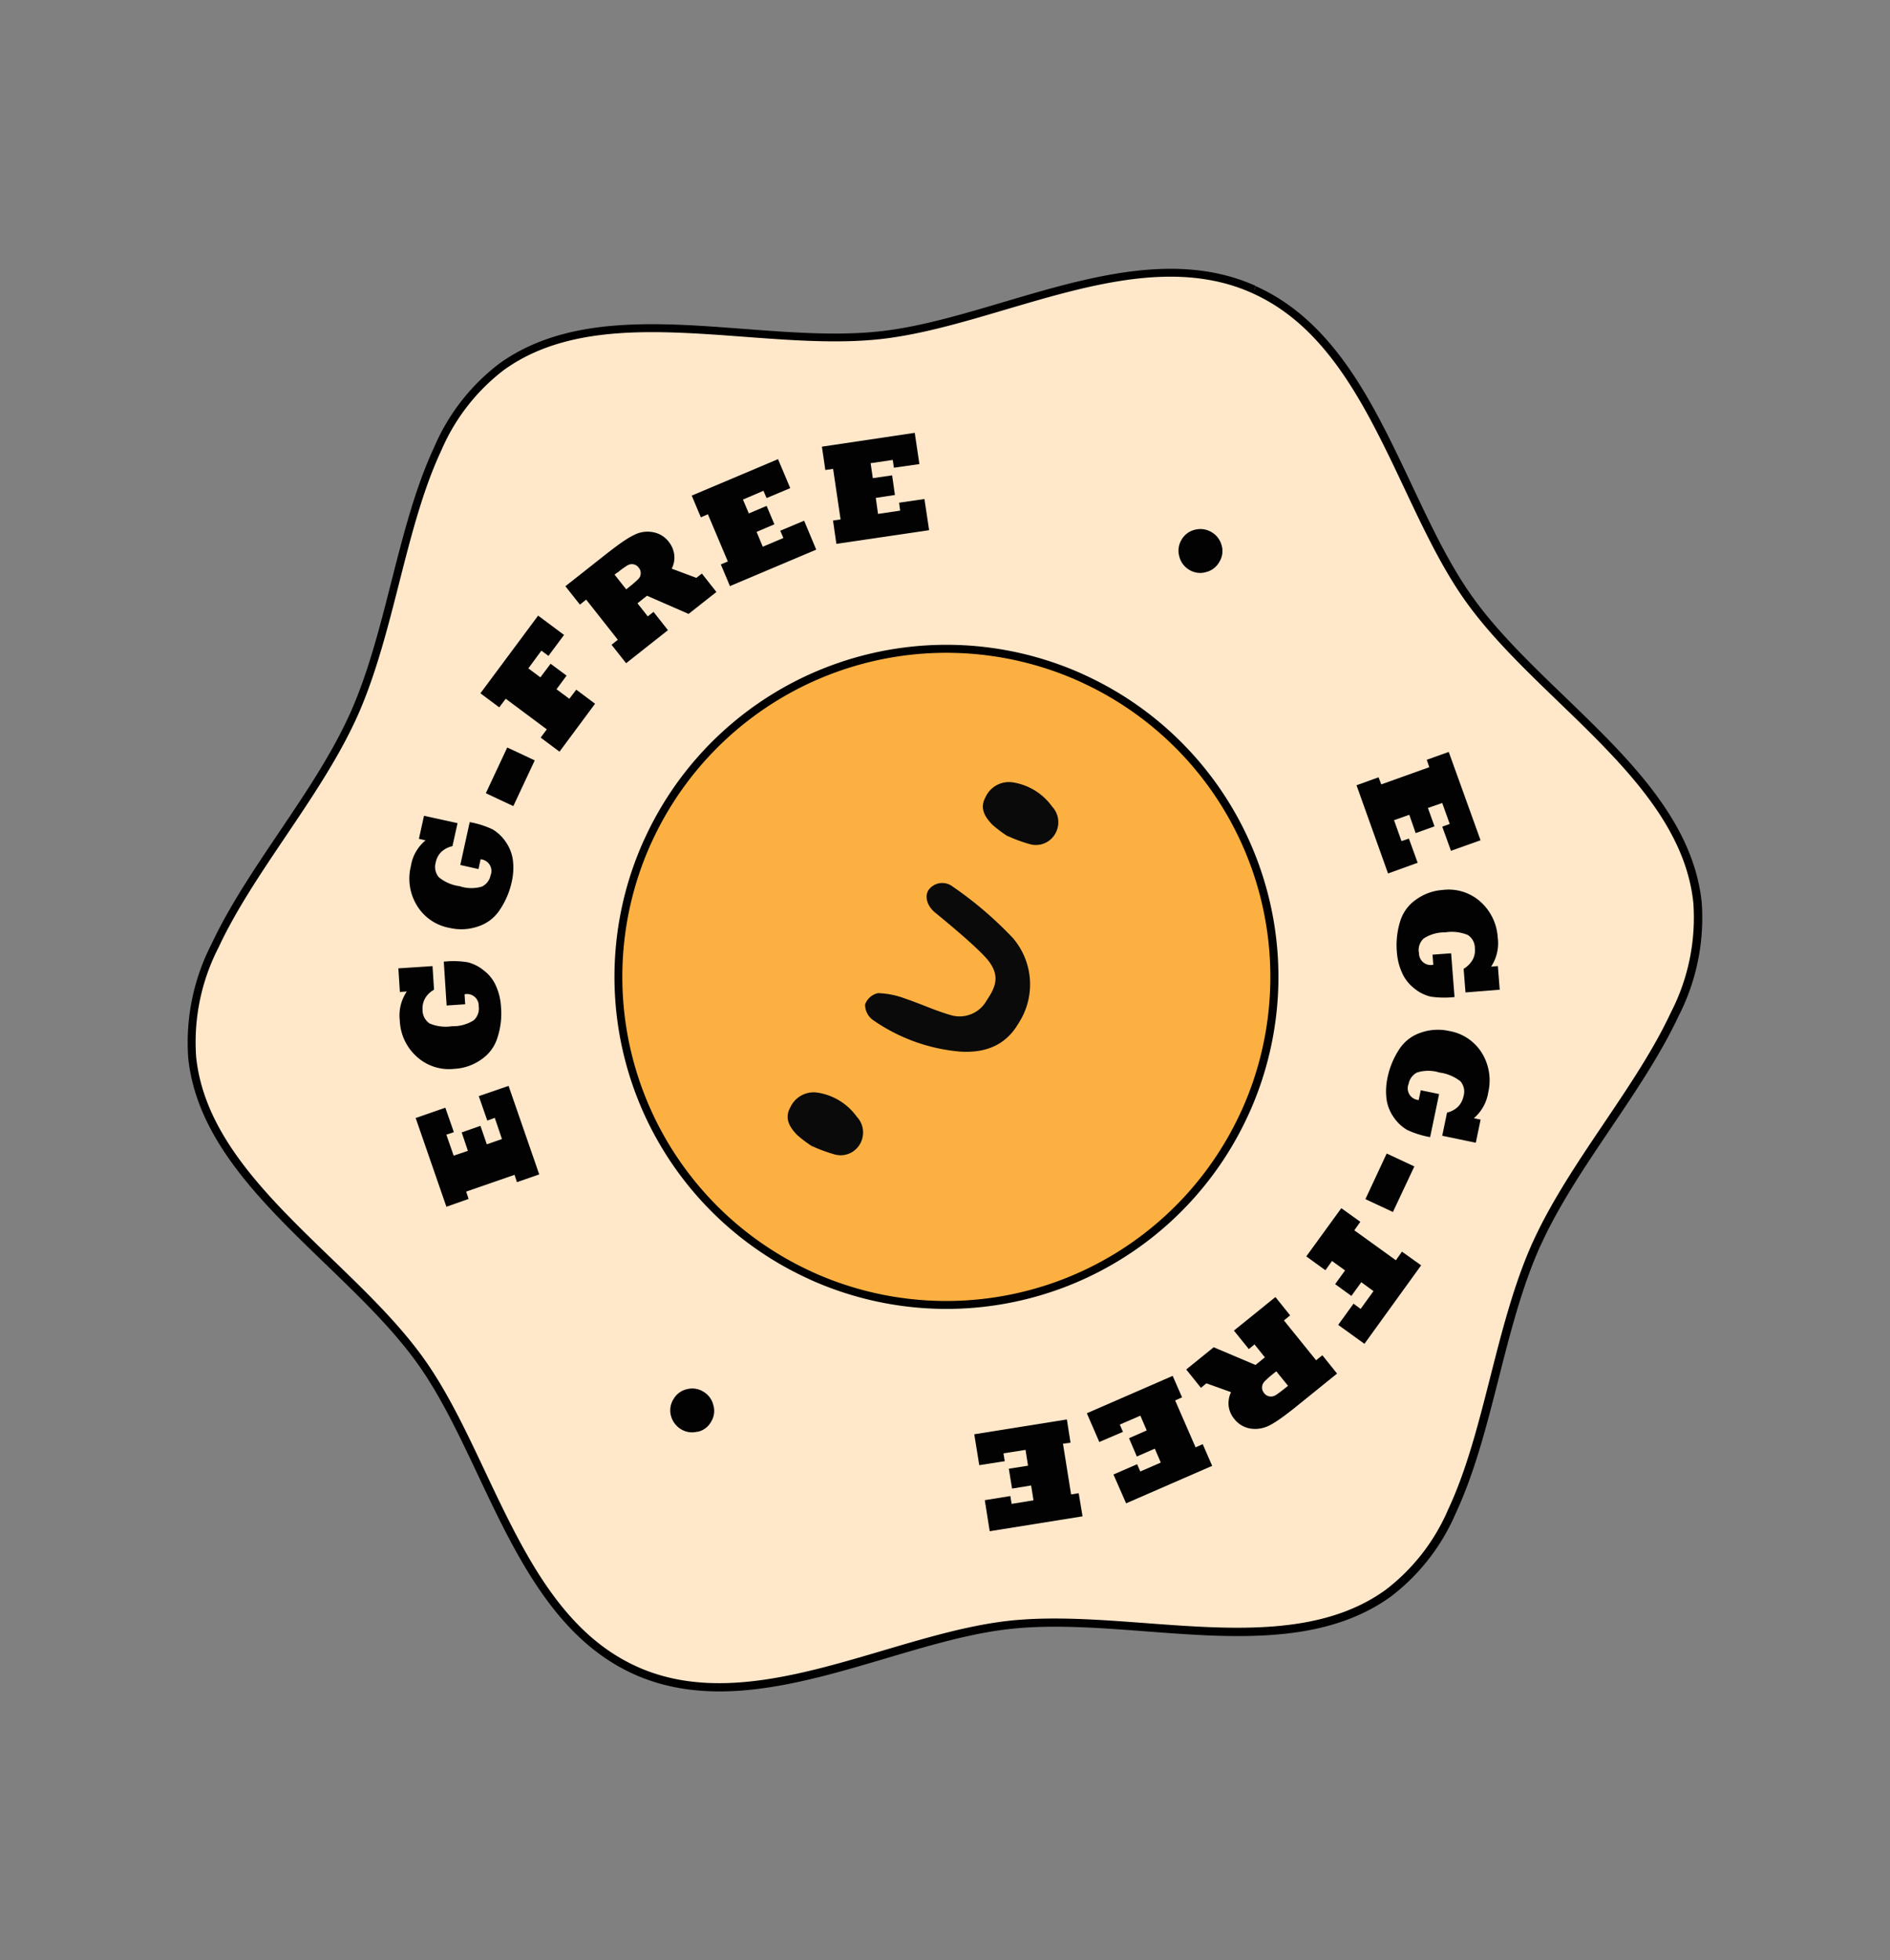 <svg xmlns="http://www.w3.org/2000/svg" width="201.519" height="208.967" viewBox="0 0 201.519 208.967"><rect x="0" y="0" width="201.519" height="208.967" fill="#808080" stroke="none"/><g transform="translate(0 146.951) rotate(-65)"><path d="M161.293,71.7C161.5,85.332,147.2,95.451,141,106.558c-6.405,11.465-7.7,28.875-18.96,35.621-10.92,6.542-26.711-.375-40.34-.17s-29.216,7.6-40.323,1.4C29.916,137,28.094,119.641,21.347,108.381,14.823,97.479.224,87.8,0,74.174-.2,60.546,14.09,50.427,20.291,39.32,26.7,27.855,27.991,10.445,39.252,3.7c10.92-6.542,26.711.375,40.34.17s29.216-7.6,40.323-1.4C131.379,8.878,133.2,26.237,139.948,37.5,146.489,48.417,161.089,58.076,161.293,71.7Z" transform="translate(0.424 0.424)" fill="#ffe7ca"/><path d="M161.717,72.128h-.426v.29c0,6.593-3.458,12.385-7.751,17.938-4.276,5.554-9.369,10.817-12.487,16.405-3.237,5.792-5.162,13.032-7.683,19.625-2.521,6.61-5.622,12.538-11.124,15.826a22.063,22.063,0,0,1-11.618,2.76c-8.739,0-18.722-2.981-27.887-3h-.613c-9.727.153-20.323,3.884-29.505,3.867a21.387,21.387,0,0,1-10.6-2.419c-5.588-3.117-8.875-8.944-11.6-15.485-2.726-6.525-4.872-13.7-8.279-19.386-3.322-5.519-8.62-10.681-13.083-16.132C4.583,86.949.954,81.208.869,74.547v-.29c0-6.593,3.458-12.385,7.751-17.938C12.9,50.765,17.989,45.5,21.107,39.914c3.237-5.792,5.162-13.032,7.683-19.625,2.521-6.61,5.622-12.538,11.124-15.826A22.063,22.063,0,0,1,51.532,1.7c8.739,0,18.722,2.981,27.887,3h.613C89.759,4.548,100.355.818,109.537.835a21.387,21.387,0,0,1,10.6,2.419c5.588,3.117,8.875,8.944,11.6,15.485,2.726,6.525,4.872,13.7,8.279,19.386,3.322,5.519,8.62,10.681,13.083,16.132,4.48,5.468,8.109,11.209,8.194,17.87h.852c-.1-6.984-3.884-12.879-8.4-18.4-4.514-5.5-9.8-10.647-13.015-16.03-3.339-5.554-5.485-12.708-8.211-19.284-2.743-6.576-6.1-12.606-11.976-15.894a22.087,22.087,0,0,0-11-2.521c-9.4,0-20,3.731-29.522,3.867H79.4c-8.995,0-18.96-2.981-27.887-3A22.957,22.957,0,0,0,39.454,3.748C33.679,7.206,30.51,13.356,27.972,20c-2.538,6.661-4.463,13.85-7.632,19.523-3.032,5.451-8.092,10.7-12.419,16.3C3.611,61.43,0,67.392,0,74.308v.307c.119,6.985,3.884,12.879,8.4,18.4,4.514,5.5,9.8,10.647,13.015,16.03,3.339,5.554,5.485,12.708,8.211,19.284,2.743,6.576,6.1,12.606,11.976,15.894a22.13,22.13,0,0,0,11,2.521c9.4,0,20-3.731,29.522-3.867h.6c8.995,0,18.96,2.981,27.887,3a22.957,22.957,0,0,0,12.061-2.879c5.775-3.458,8.944-9.608,11.482-16.252,2.538-6.661,4.463-13.867,7.632-19.523,3.032-5.451,8.092-10.7,12.419-16.3,4.327-5.588,7.921-11.567,7.921-18.466v-.307H161.7Z" transform="translate(0 0)"/><circle cx="34.974" cy="34.974" r="34.974" transform="translate(31.977 73.356) rotate(-45)" fill="#fcb042"/><path d="M70.356,34.854H69.93V35.4A34.556,34.556,0,0,1,35.911,69.93h-.545A34.556,34.556,0,0,1,.835,35.911v-.545A34.556,34.556,0,0,1,34.854.835H35.4A34.556,34.556,0,0,1,69.93,34.854h.852A35.385,35.385,0,0,0,35.4,0h-.545A35.385,35.385,0,0,0,0,35.382v.545A35.385,35.385,0,0,0,35.382,70.782h.545A35.385,35.385,0,0,0,70.782,35.4v-.545Z" transform="translate(46.064 37.972)"/><path d="M4.131.844A2.219,2.219,0,0,0,2.547.009a2.244,2.244,0,0,0-1.7.545A2.28,2.28,0,0,0,.009,2.121,2.219,2.219,0,0,0,.554,3.842a2.229,2.229,0,0,0,1.567.818,2.175,2.175,0,0,0,1.738-.545,2.309,2.309,0,0,0,.8-1.567A2.323,2.323,0,0,0,4.131.844Z" transform="translate(131.709 76.378)" fill="#020202"/><path d="M2.368,9.4,4.31,7.461l-.579-.6L5.417,5.2l1.21,1.227L5.145,7.87l1.5,1.516L8.126,7.921,9.25,9.08,7.564,10.749l-.6-.6L5.025,12.078l2.351,2.385,7.1-7.053L12.725,5.639l-.6.579L8.3,2.351l.562-.579L7.1,0,0,7.019Z" transform="translate(111.343 104.359)" fill="#020202"/><path d="M3.832,3.238a1.7,1.7,0,0,1,1.55-.153A4.055,4.055,0,0,1,6.949,4.89a4.451,4.451,0,0,1,.767,2.3,1.649,1.649,0,0,1-.954,1.278,2.113,2.113,0,0,1-1.244.307,2.716,2.716,0,0,1-1.261-.46L2.06,9.558l1.806,3.186,2.2-1.244-.358-.63a4.5,4.5,0,0,0,3.1-.664,5.559,5.559,0,0,0,2.675-3.237,5.076,5.076,0,0,0-.545-4.225A5.489,5.489,0,0,0,8.806.6,4.348,4.348,0,0,0,5.927.052,8.453,8.453,0,0,0,2.844,1.125,6.331,6.331,0,0,0,1.089,2.556,4.3,4.3,0,0,0,.135,4.464,4.3,4.3,0,0,0,.084,6.372,9.845,9.845,0,0,0,1.123,8.706l4.071-2.3L4.224,4.669,3.287,5.2a1.25,1.25,0,0,1,.528-1.925Z" transform="translate(101.277 114.664)" fill="#020202"/><path d="M4.469,2.573A1.714,1.714,0,0,1,6,2.862,3.971,3.971,0,0,1,7.007,5.026a4.593,4.593,0,0,1,.1,2.419,1.686,1.686,0,0,1-1.278.971,2.3,2.3,0,0,1-1.278-.051,2.473,2.473,0,0,1-1.073-.8l-2.453.579.835,3.56,2.453-.579-.17-.716a4.543,4.543,0,0,0,3.169.221,5.6,5.6,0,0,0,3.475-2.351,5.12,5.12,0,0,0,.664-4.208,5.489,5.489,0,0,0-1.448-2.658A4.377,4.377,0,0,0,7.382.085a8.617,8.617,0,0,0-3.271.17,6.871,6.871,0,0,0-2.078.869A4.407,4.407,0,0,0,.585,2.692,4.354,4.354,0,0,0,.006,4.5,9.855,9.855,0,0,0,.346,7.036L4.912,5.963l-.46-1.942-1.039.239a1.252,1.252,0,0,1,1.056-1.7Z" transform="translate(87.42 120.287)" fill="#020202"/><path d="M0,3.237l5.366.017V0H0Z" transform="translate(78.857 123.864)" fill="#020202"/><path d="M5.349,2.47l1.192.221L6.218,4.378,4.446,4.037l-.409,2.1,1.772.341L5.5,8.058,3.2,7.615l.187-.92L.647,6.167,0,9.557,10.136,11.5l.46-2.47-1.107-.2,1.022-5.366,1.09.2.46-2.453L5.826,0Z" transform="translate(64.837 120.73)" fill="#020202"/><path d="M7.7,5.128l.715.341L7.633,7.053,6.474,6.491,6.3,1.652,2.914,0,1.807,2.249l.681.324.256,2.777a2.791,2.791,0,0,0-1.414.375A2.664,2.664,0,0,0,.308,6.865,2.71,2.71,0,0,0,.1,8.858a3.271,3.271,0,0,0,1.158,1.7,6.494,6.494,0,0,0,.716.494q.409.256.971.562c.392.2.8.426,1.261.647l5.111,2.5,1.107-2.249-.767-.375,2.4-4.906.767.375,1.107-2.249-5.111-2.5L7.718,5.111ZM5.588,10.409c-.545-.273-.92-.477-1.107-.6a.959.959,0,0,1-.409-.528A.886.886,0,0,1,4.14,8.6a.9.9,0,0,1,.494-.477.938.938,0,0,1,.647-.017,10.427,10.427,0,0,1,1.107.477l.409.2-.869,1.789-.324-.153Z" transform="translate(51.412 114.222)" fill="#020202"/><path d="M4.719,2.5,6.763,4.327l.562-.63L9.114,5.281,7.973,6.559,6.422,5.2,5.008,6.78,6.576,8.16,5.5,9.369,3.714,7.785l.562-.63L2.215,5.332,0,7.853,7.5,14.48l1.669-1.891-.63-.545,3.611-4.088.613.528L14.412,6.61,6.933,0Z" transform="translate(38.687 106.59)" fill="#020202"/><path d="M5.911,1.874,7.444,4.157l.7-.477L9.472,5.656,8.058,6.61,6.9,4.889,5.128,6.1,6.286,7.8l-1.329.9L3.629,6.746l.7-.477L2.777,3.986,0,5.86l5.622,8.3,2.061-1.414-.46-.681,4.531-3.066.443.681,2.078-1.4L8.671,0Z" transform="translate(29.846 96.659)" fill="#020202"/><path d="M.509,3.813a2.148,2.148,0,0,0,1.584.852,2.166,2.166,0,0,0,1.7-.528,2.263,2.263,0,0,0,.852-1.55A2.257,2.257,0,0,0,4.137.849,2.213,2.213,0,0,0,2.587.015,2.222,2.222,0,0,0,.832.543a2.364,2.364,0,0,0-.818,1.55A2.239,2.239,0,0,0,.526,3.8Z" transform="translate(25.777 65.997)" fill="#020202"/><path d="M12.146,5.111,10.17,7.036l.6.6L9.046,9.284,7.853,8.058l1.5-1.448L7.87,5.094l-1.5,1.431L5.264,5.366l1.7-1.652.579.613L9.523,2.4,7.189,0,0,6.967,1.755,8.756l.6-.562,3.8,3.918-.6.562L7.308,14.48,14.48,7.53Z" transform="translate(36.711 28.432)" fill="#020202"/><path d="M7.872,9.489a1.691,1.691,0,0,1-1.55.136A4.115,4.115,0,0,1,4.771,7.8a4.433,4.433,0,0,1-.75-2.3,1.711,1.711,0,0,1,.971-1.278,2.228,2.228,0,0,1,1.244-.29,2.458,2.458,0,0,1,1.244.477L9.695,3.2,7.94,0,5.725,1.21l.358.647a4.543,4.543,0,0,0-3.117.63A5.443,5.443,0,0,0,.257,5.69,5.1,5.1,0,0,0,.751,9.932a5.428,5.428,0,0,0,2.112,2.181,4.345,4.345,0,0,0,2.879.579,8.245,8.245,0,0,0,3.1-1.039,6.311,6.311,0,0,0,1.772-1.4,4.082,4.082,0,0,0,.971-1.908,4.32,4.32,0,0,0,.068-1.908,9.309,9.309,0,0,0-1.022-2.351L6.526,6.337,7.48,8.075l.937-.511a1.247,1.247,0,0,1-.562,1.925Z" transform="translate(49.64 20.017)" fill="#020202"/><path d="M7.145,9.1A1.7,1.7,0,0,1,5.612,8.79,3.935,3.935,0,0,1,4.641,6.61a4.331,4.331,0,0,1-.068-2.419,1.7,1.7,0,0,1,1.278-.954A2.155,2.155,0,0,1,7.128,3.3a2.511,2.511,0,0,1,1.056.818l2.453-.545L9.837,0,7.384.545l.153.715a4.438,4.438,0,0,0-3.169-.256A5.48,5.48,0,0,0,.876,3.322,5.12,5.12,0,0,0,.161,7.53,5.431,5.431,0,0,0,1.575,10.2a4.33,4.33,0,0,0,2.606,1.363,8.558,8.558,0,0,0,3.271-.119,6.7,6.7,0,0,0,2.1-.852,4.4,4.4,0,0,0,1.465-1.55,4.326,4.326,0,0,0,.6-1.806A9.675,9.675,0,0,0,11.285,4.7L6.72,5.724l.426,1.942,1.039-.238A1.249,1.249,0,0,1,7.111,9.114Z" transform="translate(63.636 15.621)" fill="#020202"/><rect width="3.237" height="5.383" transform="translate(78.434 23.816) rotate(-89.9)" fill="#020202"/><path d="M6.746,9.1,5.554,8.841l.341-1.669,1.772.358.426-2.078L6.32,5.077l.324-1.567,2.3.46-.187.92,2.726.562.7-3.373L2.078,0,1.567,2.453l1.124.238L1.584,8.041.511,7.819,0,10.272,6.235,11.55Z" transform="translate(85.773 15.553)" fill="#020202"/><path d="M6.2,9.676l-.7-.358.8-1.584,1.158.579.119,4.838,3.373,1.7,1.124-2.232-.664-.341-.221-2.794a2.613,2.613,0,0,0,1.414-.358,2.759,2.759,0,0,0,1.039-1.124,2.715,2.715,0,0,0,.221-1.993,3.083,3.083,0,0,0-1.141-1.7A6.5,6.5,0,0,0,12.01,3.8c-.256-.17-.579-.358-.971-.579-.375-.2-.8-.426-1.261-.664L4.7,0,3.577,2.232l.767.375L1.891,7.479,1.124,7.1,0,9.335l5.077,2.555L6.2,9.659ZM8.381,4.429a9.386,9.386,0,0,1,1.107.613.91.91,0,0,1,.392.528.888.888,0,0,1-.085.681.863.863,0,0,1-.494.46.852.852,0,0,1-.647,0,9.633,9.633,0,0,1-1.107-.494l-.409-.2.9-1.789.324.17Z" transform="translate(97.323 18.943)" fill="#020202"/><path d="M9.659,11.993,7.615,10.136l-.562.63-1.772-1.6L6.439,7.9l1.533,1.38L9.4,7.7,7.87,6.32,8.944,5.128l1.772,1.584-.562.63,2.027,1.84,2.249-2.487L7.019,0,5.332,1.857l.613.545L2.283,6.456l-.6-.545L0,7.768l7.41,6.695Z" transform="translate(109.452 27.069)" fill="#020202"/><path d="M8.3,12.265,6.8,9.983l-.716.46L4.77,8.45l1.448-.937L7.359,9.233,9.131,8.075,7.99,6.337l1.346-.886,1.312,1.993-.7.46,1.5,2.3,2.811-1.857L8.739,0l-2.1,1.38.46.7-4.548,3L2.1,4.4,0,5.775l5.5,8.347Z" transform="translate(118.328 37.444)" fill="#020202"/><path d="M14.433,11.435a7.588,7.588,0,0,1-7.938,4.259c-2.777-.256-4.412-1.942-5.366-4.4A19.072,19.072,0,0,1,.276,1.435,1.994,1.994,0,0,1,1.418.021,1.891,1.891,0,0,1,3.087.753a8.921,8.921,0,0,1,.7,2.879c.2,1.755.187,3.526.477,5.264a3.3,3.3,0,0,0,3.032,2.692c1.772.29,2.9.119,3.8-1.431.8-1.38,2.1-6.525,2.351-7.513.29-1.141,1.192-1.84,2.01-1.618A1.8,1.8,0,0,1,16.767,3.07a39.669,39.669,0,0,1-2.334,8.381Z" transform="translate(73.708 66.724)" fill="#0a0a0a"/><path d="M0,3.909A13.123,13.123,0,0,1,.426,1.9C.835.842,1.431-.095,2.777.008a2.736,2.736,0,0,1,2.64,1.908,6.341,6.341,0,0,1-.545,4.94,2.443,2.443,0,0,1-2.64,1.516A2.367,2.367,0,0,1,.221,6.328a16.03,16.03,0,0,1-.2-2.436Z" transform="translate(59.028 64.148)" fill="#0a0a0a"/><path d="M0,3.909A13.123,13.123,0,0,1,.426,1.9C.835.842,1.431-.095,2.777.008a2.736,2.736,0,0,1,2.64,1.908,6.341,6.341,0,0,1-.545,4.94,2.443,2.443,0,0,1-2.64,1.516A2.367,2.367,0,0,1,.221,6.328a16.026,16.026,0,0,1-.2-2.436Z" transform="translate(97.8 69.037)" fill="#0a0a0a"/></g></svg>